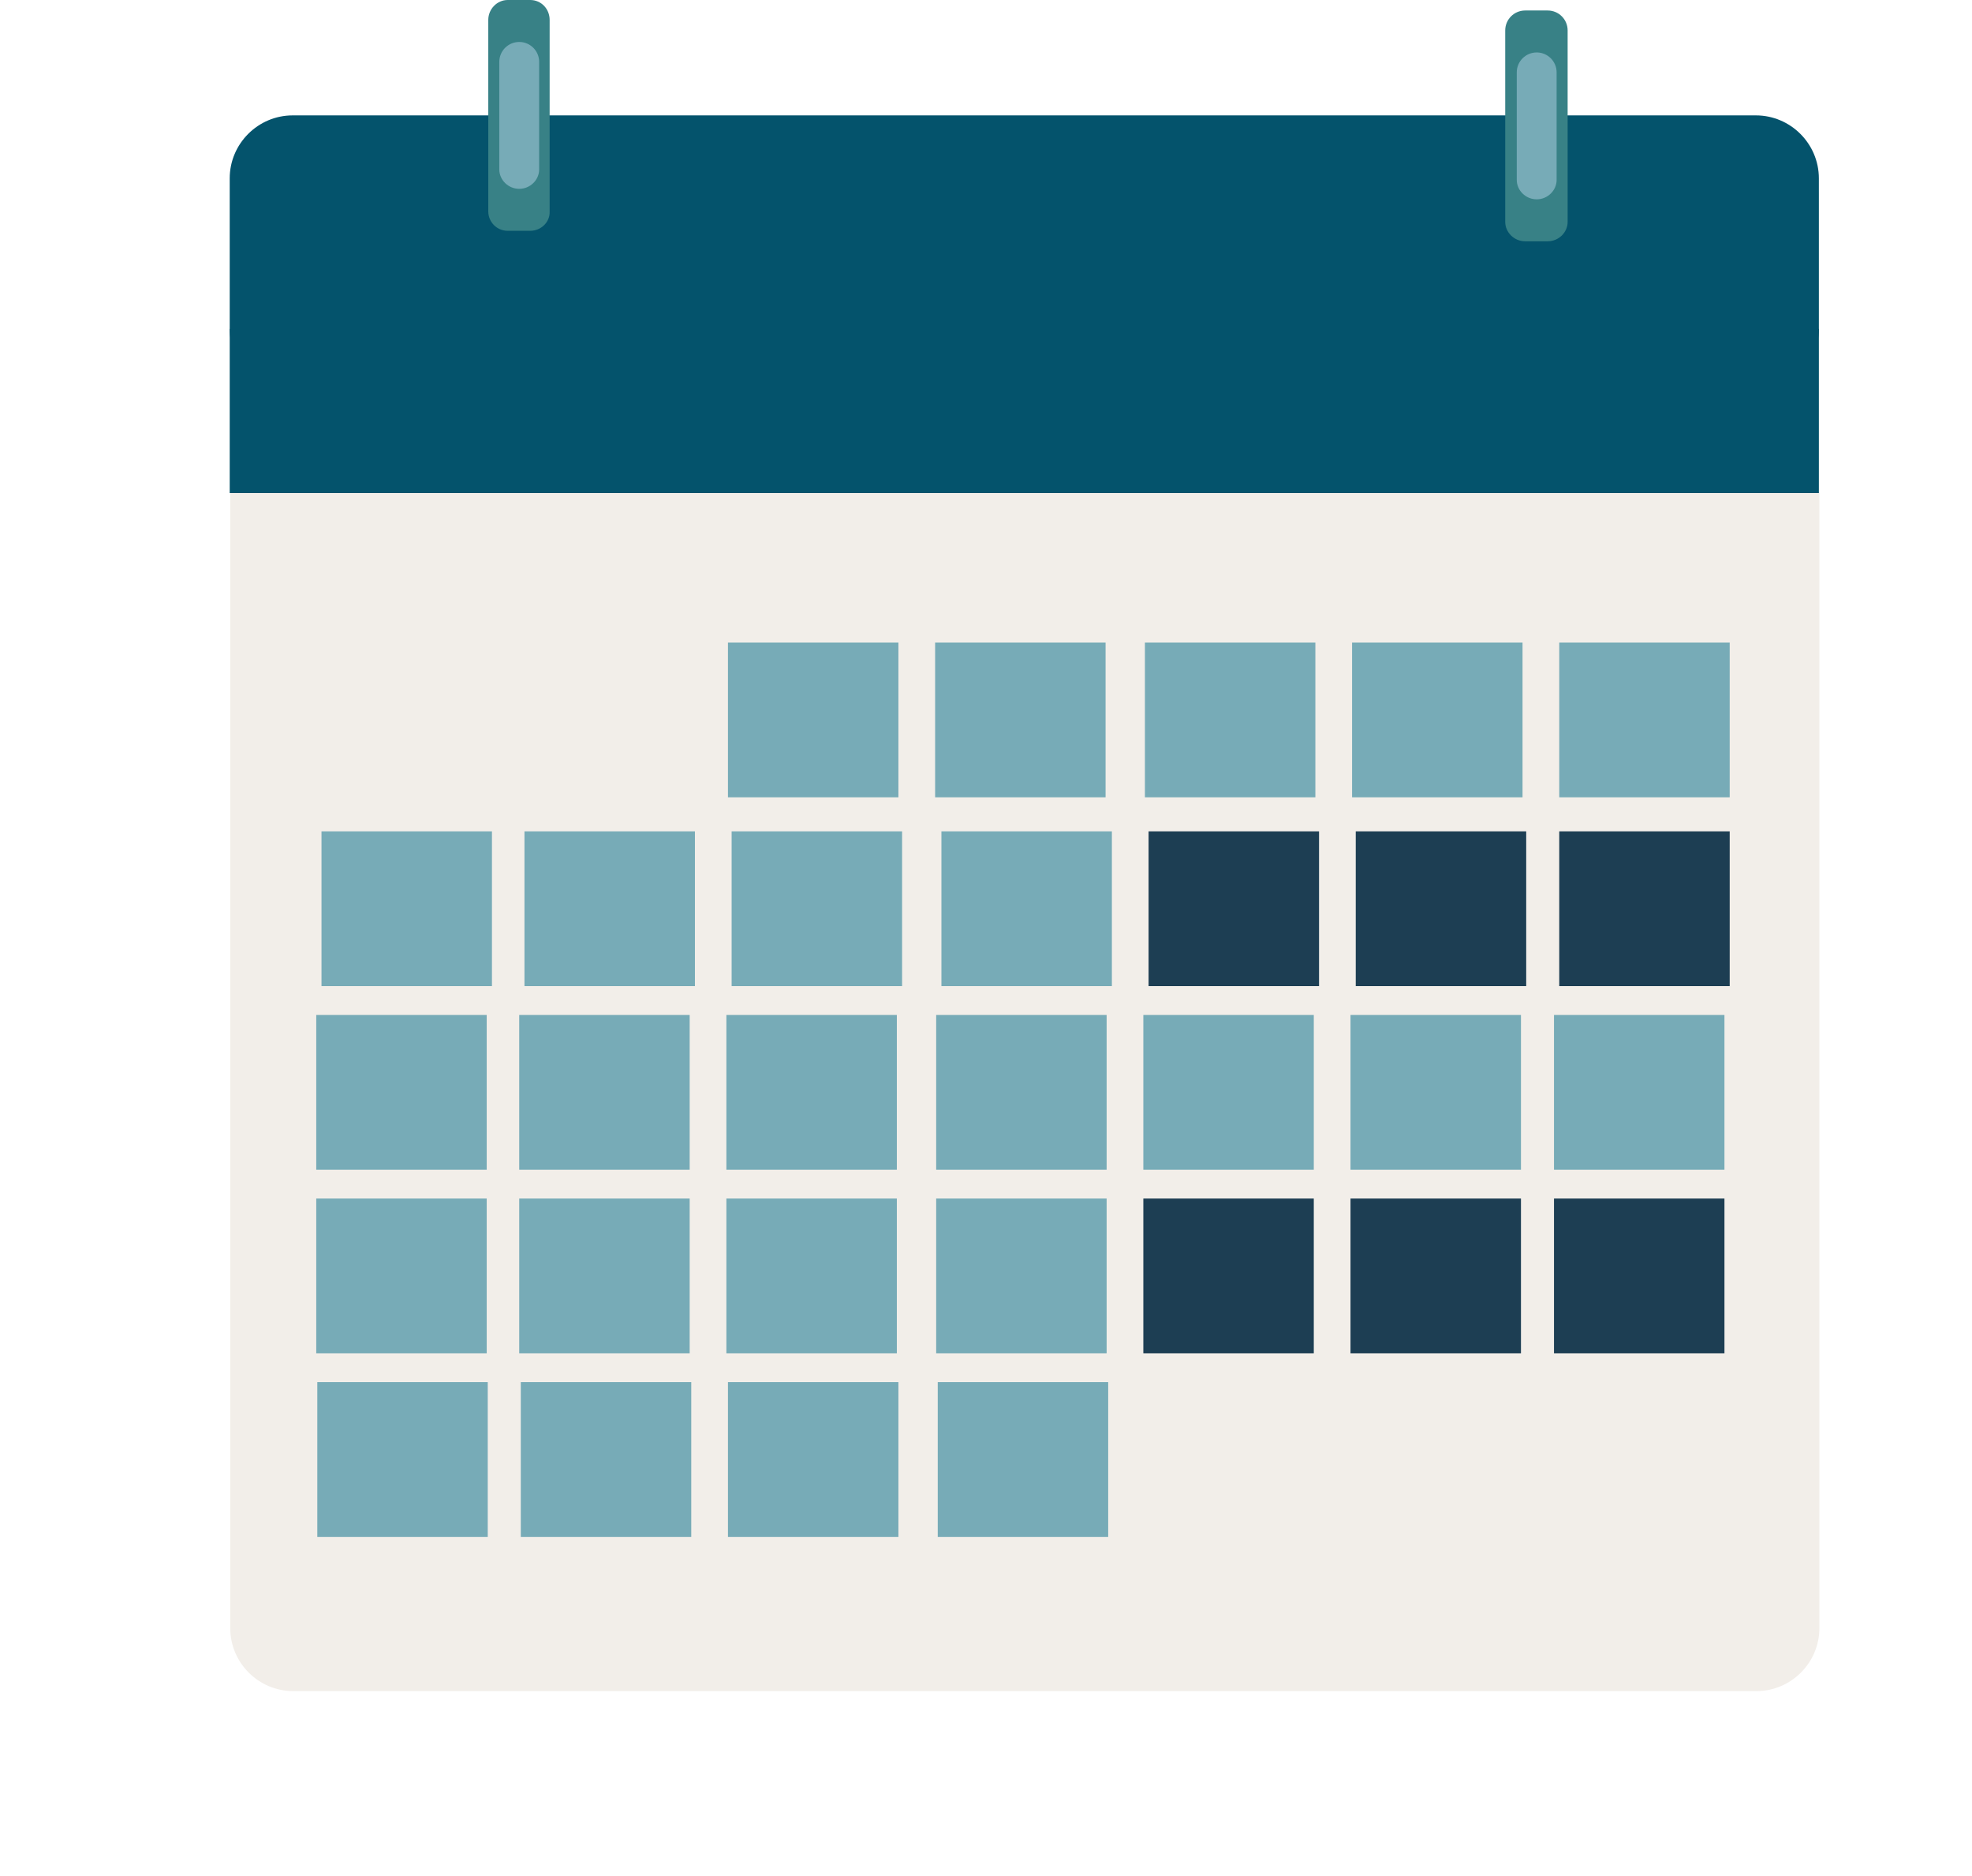 <?xml version="1.0" encoding="utf-8"?>
<!-- Generator: Adobe Illustrator 21.0.2, SVG Export Plug-In . SVG Version: 6.00 Build 0)  -->
<svg version="1.1" id="Calque_1" xmlns="http://www.w3.org/2000/svg" xmlns:xlink="http://www.w3.org/1999/xlink" x="0px" y="0px"
	 viewBox="0 0 376 357.6" style="enable-background:new 0 0 376 357.6;" xml:space="preserve">
<style type="text/css">
	.st0{fill:#F2EEE9;}
	.st1{fill:#77ABB7;}
	.st2{fill:#1D3E53;}
	.st3{fill:#04536C;}
	.st4{fill:#388186;}
</style>
<path class="st0" d="M334.9,322.4h-279c-6.6,0-12-5.4-12-12v-272c0-6.6,5.4-12,12-12h279c6.6,0,12,5.4,12,12v272
	C346.9,317,341.5,322.4,334.9,322.4z"/>
<rect x="138.8" y="122.5" class="st1" width="32.5" height="29.5"/>
<rect x="61.3" y="158.5" class="st1" width="32.5" height="29.5"/>
<rect x="178.3" y="122.5" class="st1" width="32.5" height="29.5"/>
<rect x="218.3" y="122.5" class="st1" width="32.5" height="29.5"/>
<rect x="257.8" y="122.5" class="st1" width="32.5" height="29.5"/>
<rect x="297.3" y="122.5" class="st1" width="32.5" height="29.5"/>
<rect x="100" y="158.5" class="st1" width="32.5" height="29.5"/>
<rect x="139.5" y="158.5" class="st1" width="32.5" height="29.5"/>
<rect x="179.5" y="158.5" class="st1" width="32.5" height="29.5"/>
<rect x="219" y="158.5" class="st2" width="32.5" height="29.5"/>
<rect x="258.5" y="158.5" class="st2" width="32.5" height="29.5"/>
<rect x="297.3" y="158.5" class="st2" width="32.5" height="29.5"/>
<rect x="60.3" y="193.5" class="st1" width="32.5" height="29.5"/>
<rect x="99" y="193.5" class="st1" width="32.5" height="29.5"/>
<rect x="138.5" y="193.5" class="st1" width="32.5" height="29.5"/>
<rect x="178.5" y="193.5" class="st1" width="32.5" height="29.5"/>
<rect x="218" y="193.5" class="st1" width="32.5" height="29.5"/>
<rect x="257.5" y="193.5" class="st1" width="32.5" height="29.5"/>
<rect x="296.3" y="193.5" class="st1" width="32.5" height="29.5"/>
<rect x="60.3" y="228.5" class="st1" width="32.5" height="29.5"/>
<rect x="99" y="228.5" class="st1" width="32.5" height="29.5"/>
<rect x="138.5" y="228.5" class="st1" width="32.5" height="29.5"/>
<rect x="178.5" y="228.5" class="st1" width="32.5" height="29.5"/>
<rect x="218" y="228.5" class="st2" width="32.5" height="29.5"/>
<rect x="257.5" y="228.5" class="st2" width="32.5" height="29.5"/>
<rect x="296.3" y="228.5" class="st2" width="32.5" height="29.5"/>
<rect x="60.5" y="263.5" class="st1" width="32.5" height="29.5"/>
<rect x="99.3" y="263.5" class="st1" width="32.5" height="29.5"/>
<rect x="138.8" y="263.5" class="st1" width="32.5" height="29.5"/>
<rect x="178.8" y="263.5" class="st1" width="32.5" height="29.5"/>
<path class="st3" d="M334.8,74.7h-279c-6.6,0-12-5.4-12-12V34c0-6.6,5.4-12,12-12h279c6.6,0,12,5.4,12,12v28.7
	C346.8,69.3,341.4,74.7,334.8,74.7z"/>
<rect x="43.8" y="62.7" class="st3" width="303" height="31.3"/>
<g>
	<path class="st4" d="M101.1,44h-4.3c-2.1,0-3.7-1.7-3.7-3.7V3.8c0-2.1,1.7-3.8,3.7-3.8h4.3c2.1,0,3.7,1.7,3.7,3.8v36.5
		C104.9,42.3,103.2,44,101.1,44z"/>
	<path class="st1" d="M99,36L99,36c-2.1,0-3.8-1.7-3.8-3.7V11.8C95.2,9.7,96.9,8,99,8l0,0c2.1,0,3.8,1.7,3.8,3.8v20.5
		C102.8,34.3,101.1,36,99,36z"/>
</g>
<g>
	<path class="st4" d="M295.1,46h-4.3c-2.1,0-3.8-1.7-3.8-3.7V5.8c0-2.1,1.7-3.8,3.8-3.8h4.3c2.1,0,3.8,1.7,3.8,3.8v36.5
		C298.9,44.3,297.2,46,295.1,46z"/>
	<path class="st1" d="M293,38L293,38c-2.1,0-3.8-1.7-3.8-3.7V13.8c0-2.1,1.7-3.8,3.8-3.8l0,0c2.1,0,3.8,1.7,3.8,3.8v20.5
		C296.8,36.3,295.1,38,293,38z"/>
</g>
</svg>
